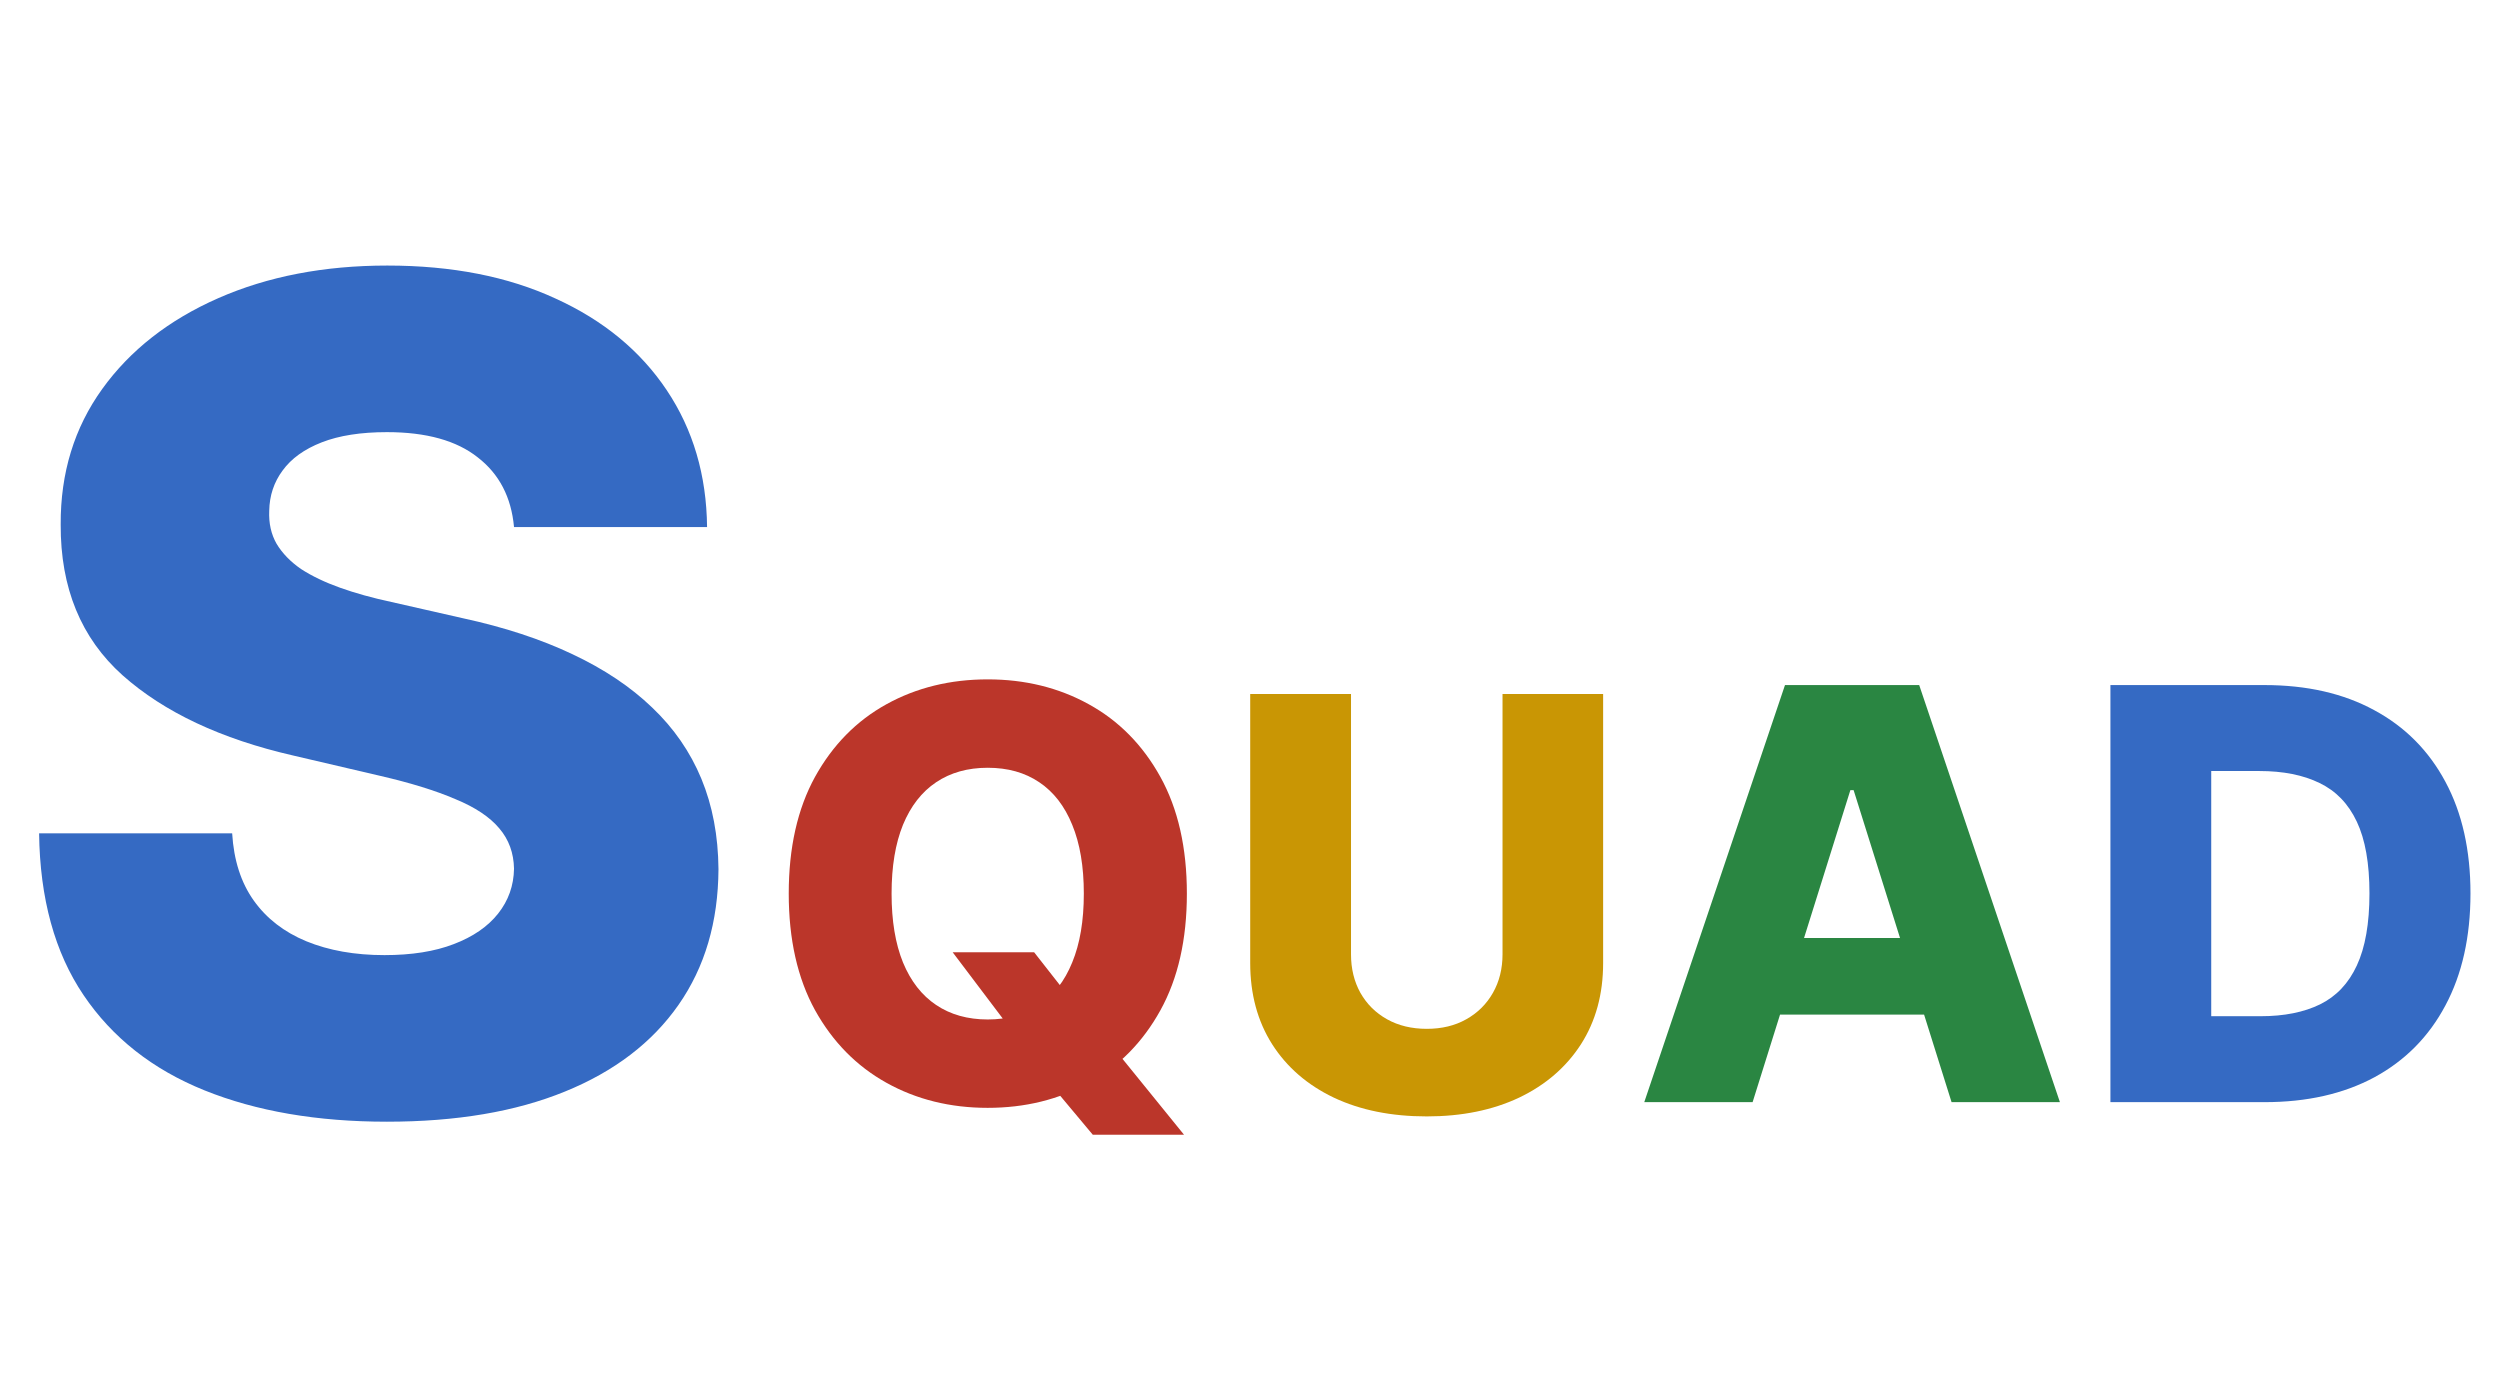 <svg width="279" height="155" viewBox="0 0 279 155" fill="none" xmlns="http://www.w3.org/2000/svg">
<path d="M57.364 58.818C57.061 55.485 55.712 52.894 53.318 51.045C50.955 49.167 47.576 48.227 43.182 48.227C40.273 48.227 37.849 48.606 35.909 49.364C33.97 50.121 32.515 51.167 31.546 52.5C30.576 53.803 30.076 55.303 30.046 57C29.985 58.394 30.258 59.621 30.864 60.682C31.5 61.742 32.409 62.682 33.591 63.5C34.803 64.288 36.258 64.985 37.955 65.591C39.651 66.197 41.561 66.727 43.682 67.182L51.682 69C56.288 70 60.349 71.333 63.864 73C67.409 74.667 70.379 76.651 72.773 78.954C75.197 81.258 77.03 83.909 78.273 86.909C79.515 89.909 80.151 93.273 80.182 97C80.151 102.879 78.667 107.924 75.727 112.136C72.788 116.348 68.561 119.576 63.045 121.818C57.561 124.061 50.939 125.182 43.182 125.182C35.394 125.182 28.606 124.015 22.818 121.682C17.03 119.348 12.53 115.803 9.318 111.045C6.106 106.288 4.455 100.273 4.364 93H25.909C26.091 96 26.894 98.5 28.318 100.5C29.742 102.5 31.697 104.015 34.182 105.045C36.697 106.076 39.606 106.591 42.909 106.591C45.939 106.591 48.515 106.182 50.636 105.364C52.788 104.545 54.439 103.409 55.591 101.955C56.742 100.5 57.333 98.833 57.364 96.954C57.333 95.197 56.788 93.697 55.727 92.454C54.667 91.182 53.03 90.091 50.818 89.182C48.636 88.242 45.849 87.379 42.455 86.591L32.727 84.318C24.667 82.47 18.318 79.485 13.682 75.364C9.045 71.212 6.742 65.606 6.773 58.545C6.742 52.788 8.288 47.742 11.409 43.409C14.53 39.076 18.849 35.697 24.364 33.273C29.879 30.849 36.167 29.636 43.227 29.636C50.439 29.636 56.697 30.864 62 33.318C67.333 35.742 71.47 39.151 74.409 43.545C77.349 47.939 78.849 53.03 78.909 58.818H57.364Z" fill="#356AC3"/>
<path d="M106.318 106.273H115.409L119.273 111.205L124.341 117.023L132.136 126.636H121.955L116.5 120.114L113.273 115.477L106.318 106.273ZM132.455 99.727C132.455 104.848 131.47 109.189 129.5 112.75C127.53 116.311 124.864 119.015 121.5 120.864C118.152 122.712 114.394 123.636 110.227 123.636C106.045 123.636 102.28 122.705 98.932 120.841C95.583 118.977 92.924 116.273 90.954 112.727C89 109.167 88.023 104.833 88.023 99.727C88.023 94.606 89 90.265 90.954 86.704C92.924 83.144 95.583 80.439 98.932 78.591C102.28 76.742 106.045 75.818 110.227 75.818C114.394 75.818 118.152 76.742 121.5 78.591C124.864 80.439 127.53 83.144 129.5 86.704C131.47 90.265 132.455 94.606 132.455 99.727ZM120.955 99.727C120.955 96.697 120.523 94.136 119.659 92.046C118.811 89.954 117.583 88.371 115.977 87.296C114.386 86.22 112.47 85.682 110.227 85.682C108 85.682 106.083 86.22 104.477 87.296C102.871 88.371 101.636 89.954 100.773 92.046C99.924 94.136 99.5 96.697 99.5 99.727C99.5 102.758 99.924 105.318 100.773 107.409C101.636 109.5 102.871 111.083 104.477 112.159C106.083 113.235 108 113.773 110.227 113.773C112.47 113.773 114.386 113.235 115.977 112.159C117.583 111.083 118.811 109.5 119.659 107.409C120.523 105.318 120.955 102.758 120.955 99.727Z" fill="#BB362A"/>
<path d="M252.727 123H235.523V76.454H252.705C257.447 76.454 261.53 77.386 264.955 79.25C268.394 81.099 271.045 83.765 272.909 87.25C274.773 90.72 275.705 94.871 275.705 99.704C275.705 104.553 274.773 108.72 272.909 112.205C271.061 115.689 268.417 118.364 264.977 120.227C261.538 122.076 257.455 123 252.727 123ZM246.773 113.409H252.295C254.902 113.409 257.106 112.97 258.909 112.091C260.727 111.197 262.098 109.75 263.023 107.75C263.962 105.735 264.432 103.053 264.432 99.704C264.432 96.356 263.962 93.689 263.023 91.704C262.083 89.704 260.697 88.265 258.864 87.386C257.045 86.492 254.803 86.046 252.136 86.046H246.773V113.409Z" fill="#356AC3"/>
<path d="M195.591 123H183.5L199.205 76.454H214.182L229.886 123H217.795L206.864 88.182H206.5L195.591 123ZM193.977 104.682H219.25V113.227H193.977V104.682Z" fill="#2A8642"/>
<path d="M167.682 77.454H178.909V107.477C178.909 110.947 178.083 113.97 176.432 116.545C174.78 119.106 172.477 121.091 169.523 122.5C166.568 123.894 163.136 124.591 159.227 124.591C155.273 124.591 151.818 123.894 148.864 122.5C145.909 121.091 143.614 119.106 141.977 116.545C140.341 113.97 139.523 110.947 139.523 107.477V77.454H150.773V106.5C150.773 108.106 151.121 109.538 151.818 110.795C152.53 112.053 153.523 113.038 154.795 113.75C156.068 114.462 157.545 114.818 159.227 114.818C160.909 114.818 162.379 114.462 163.636 113.75C164.909 113.038 165.902 112.053 166.614 110.795C167.326 109.538 167.682 108.106 167.682 106.5V77.454Z" fill="#C99604"/>
</svg>
